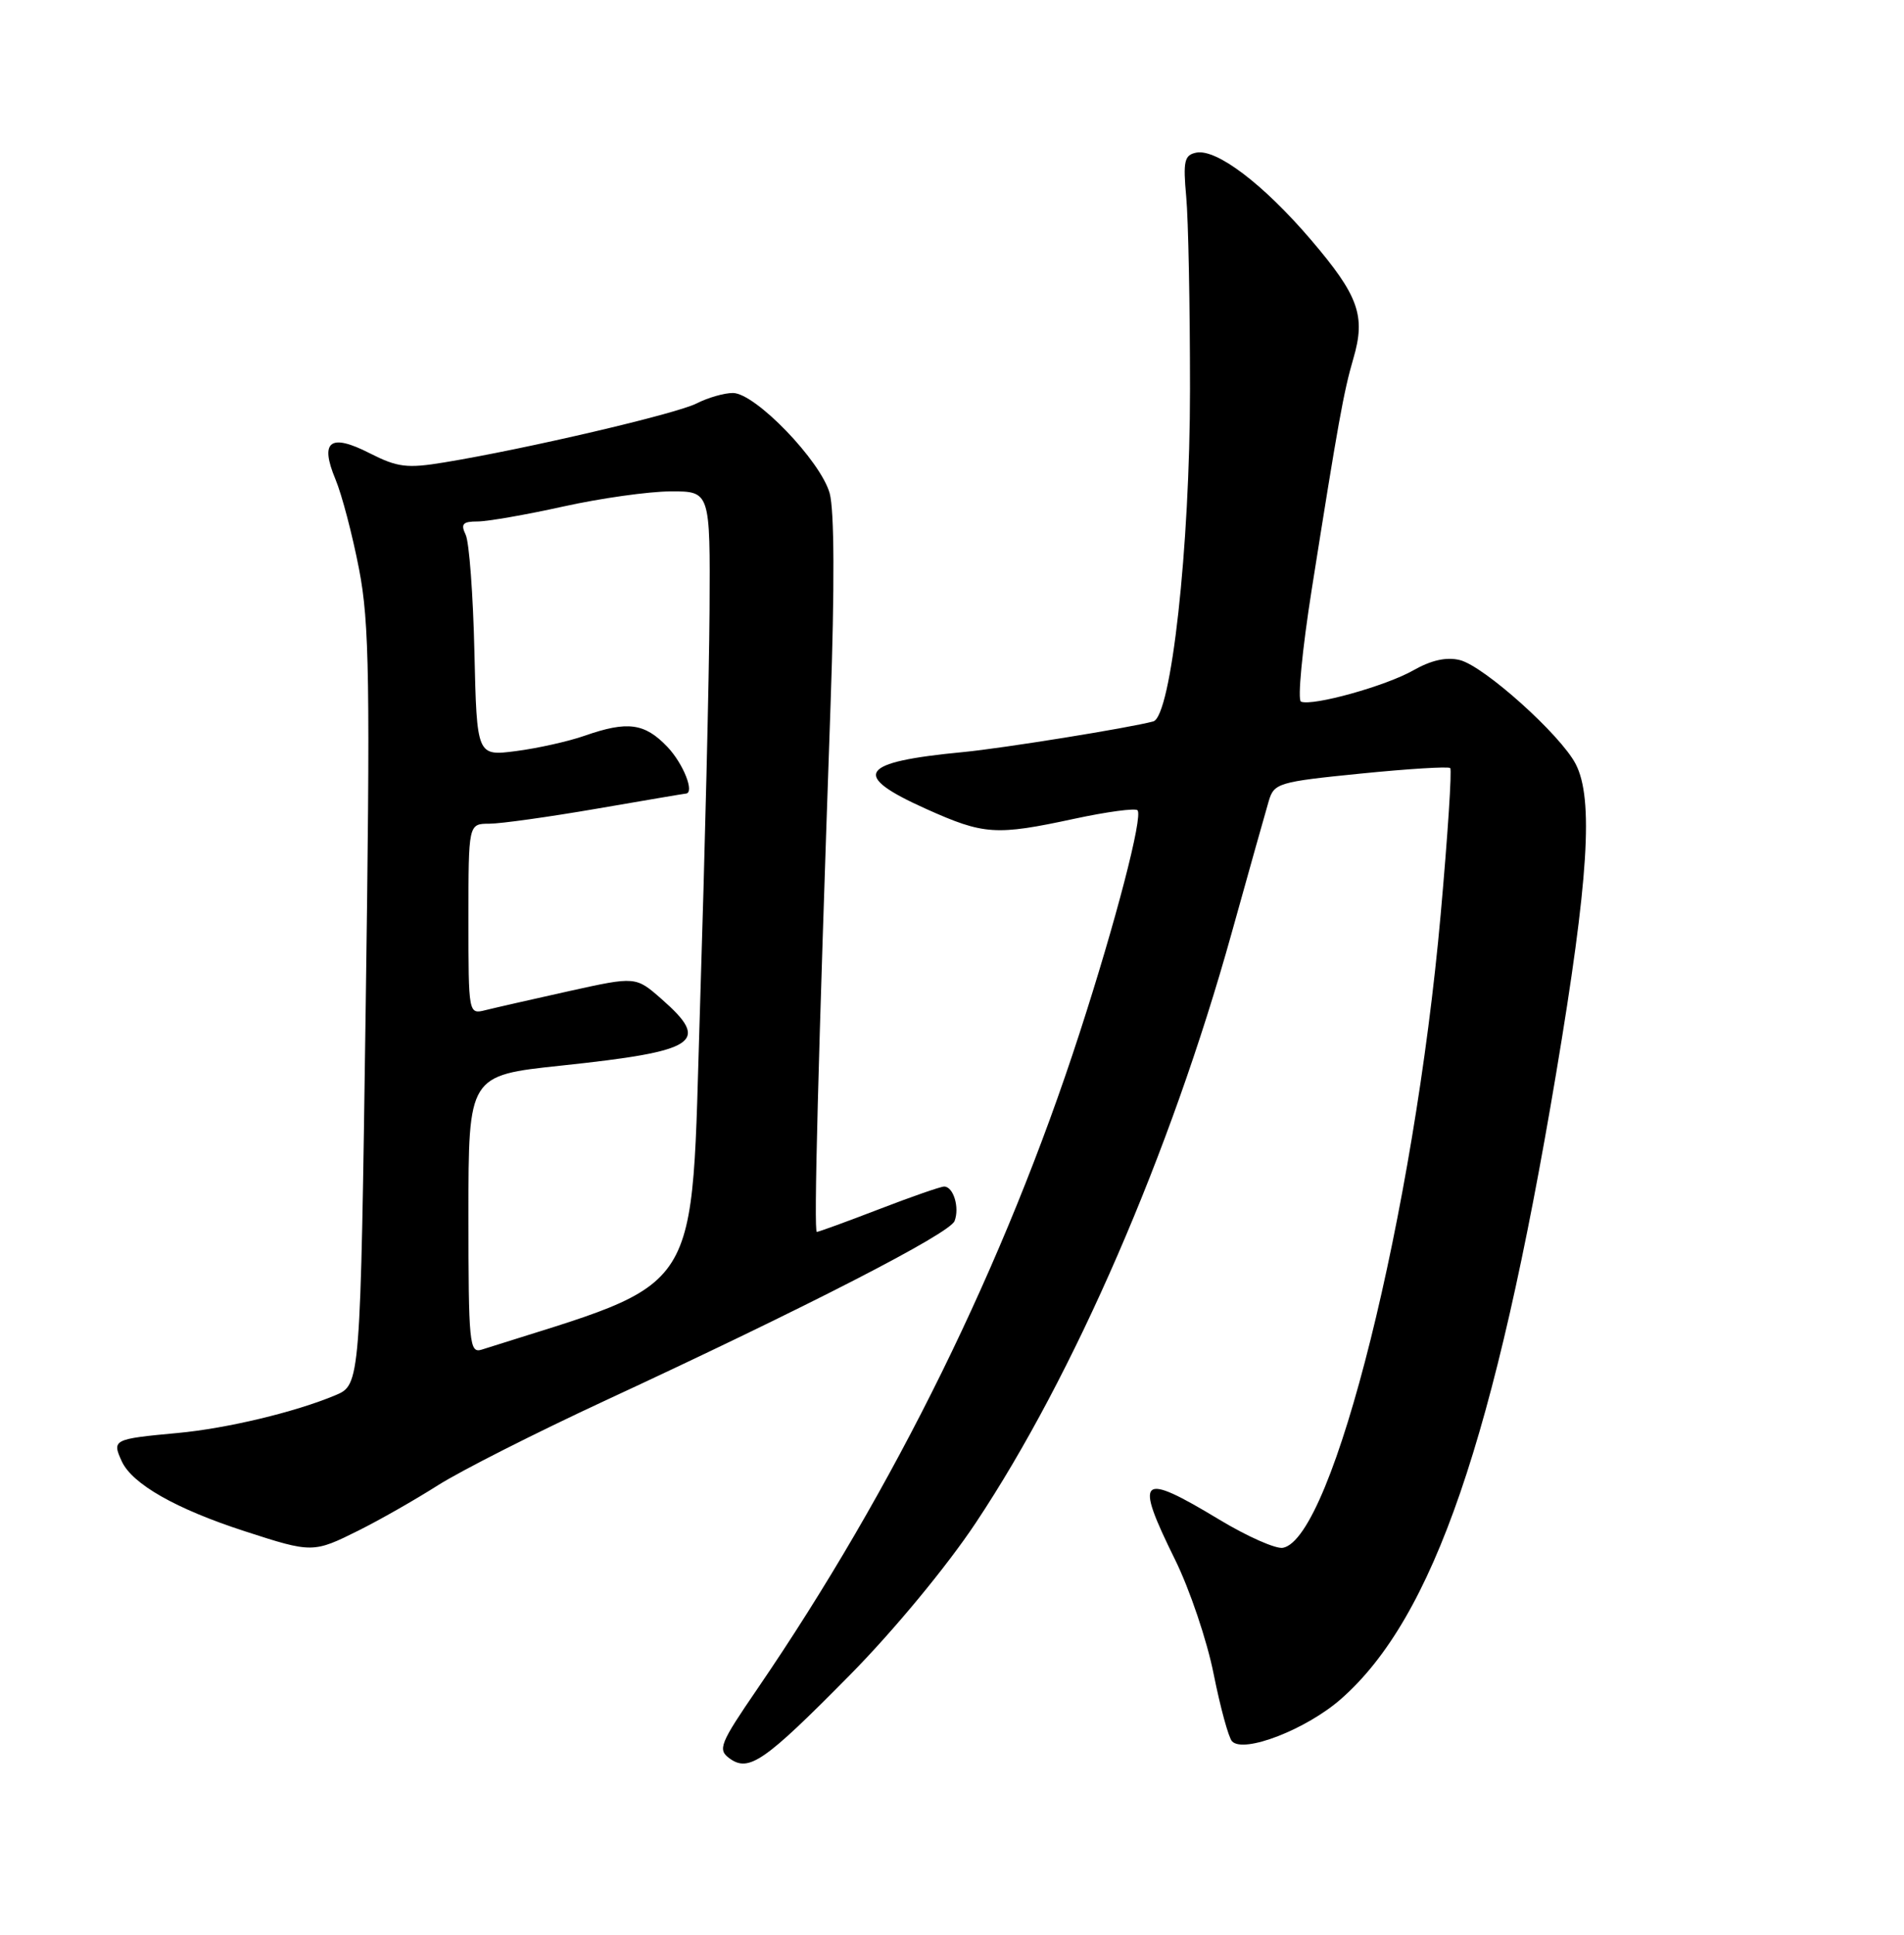 <?xml version="1.0" encoding="UTF-8" standalone="no"?>
<!DOCTYPE svg PUBLIC "-//W3C//DTD SVG 1.1//EN" "http://www.w3.org/Graphics/SVG/1.1/DTD/svg11.dtd" >
<svg xmlns="http://www.w3.org/2000/svg" xmlns:xlink="http://www.w3.org/1999/xlink" version="1.1" viewBox="0 0 252 256">
 <g >
 <path fill="currentColor"
d=" M 112.50 221.62 C 118.29 215.75 125.30 207.28 129.15 201.49 C 142.15 181.97 154.91 152.56 163.00 123.50 C 165.30 115.25 167.51 107.38 167.92 106.00 C 168.62 103.62 169.19 103.45 180.08 102.36 C 186.36 101.73 191.70 101.40 191.94 101.63 C 192.18 101.85 191.61 110.56 190.68 120.97 C 187.15 160.51 176.43 203.54 169.80 204.80 C 168.87 204.98 165.07 203.30 161.36 201.06 C 150.81 194.70 150.09 195.35 155.52 206.36 C 157.46 210.29 159.76 217.10 160.63 221.50 C 161.51 225.90 162.60 229.90 163.06 230.40 C 164.60 232.05 172.93 228.82 177.51 224.78 C 189.71 214.05 197.86 190.32 205.96 142.02 C 210.26 116.36 210.93 105.70 208.55 101.10 C 206.56 97.24 196.42 88.14 193.22 87.34 C 191.46 86.90 189.45 87.34 187.05 88.70 C 183.42 90.77 173.75 93.46 172.19 92.84 C 171.71 92.65 172.35 85.97 173.61 78.00 C 177.10 55.94 177.83 51.85 179.12 47.44 C 180.78 41.79 179.83 39.13 173.50 31.72 C 167.24 24.39 161.00 19.65 158.32 20.20 C 156.75 20.52 156.57 21.32 157.00 26.04 C 157.28 29.04 157.50 40.50 157.50 51.50 C 157.50 72.35 155.01 94.82 152.63 95.46 C 149.37 96.33 132.71 99.01 127.50 99.51 C 113.65 100.83 112.54 102.53 122.59 107.04 C 130.24 110.47 131.78 110.58 142.22 108.33 C 146.50 107.41 150.24 106.91 150.55 107.21 C 151.31 107.97 147.67 121.97 142.87 136.74 C 132.98 167.22 118.38 196.92 100.25 223.45 C 95.27 230.72 94.96 231.50 96.55 232.66 C 99.11 234.53 101.16 233.11 112.50 221.62 Z  M 47.50 202.49 C 50.25 201.12 54.97 198.43 57.99 196.51 C 61.02 194.59 70.92 189.58 79.99 185.37 C 106.84 172.92 125.70 163.23 126.34 161.56 C 127.03 159.77 126.18 157.00 124.96 157.00 C 124.50 157.00 120.62 158.35 116.34 160.00 C 112.05 161.65 108.35 163.00 108.11 163.00 C 107.69 163.00 108.26 141.13 109.93 93.15 C 110.47 77.68 110.43 67.52 109.81 65.27 C 108.62 60.98 99.96 52.00 97.00 52.00 C 95.84 52.00 93.69 52.62 92.20 53.38 C 89.50 54.76 69.56 59.42 58.82 61.18 C 53.87 62.00 52.62 61.84 48.95 59.98 C 43.69 57.29 42.29 58.36 44.40 63.42 C 45.25 65.45 46.65 70.80 47.52 75.30 C 48.90 82.42 49.01 90.06 48.40 133.36 C 47.70 183.23 47.70 183.23 44.35 184.63 C 39.04 186.85 30.01 189.01 23.50 189.61 C 14.98 190.40 14.81 190.49 16.11 193.34 C 17.48 196.36 23.29 199.66 32.43 202.62 C 41.31 205.50 41.47 205.50 47.50 202.49 Z  M 62.00 160.72 C 62.00 142.30 62.00 142.30 74.25 141.00 C 92.36 139.08 94.10 137.93 87.57 132.20 C 84.14 129.19 84.14 129.19 75.32 131.14 C 70.47 132.22 65.49 133.35 64.25 133.66 C 62.01 134.22 62.00 134.18 62.00 121.61 C 62.00 109.00 62.00 109.00 64.75 108.99 C 66.26 108.99 72.67 108.09 79.00 107.00 C 85.33 105.91 90.61 105.01 90.75 105.01 C 92.00 104.97 90.45 101.04 88.31 98.80 C 85.31 95.67 83.05 95.37 77.38 97.35 C 75.24 98.10 71.16 99.01 68.30 99.38 C 63.11 100.05 63.11 100.05 62.79 86.28 C 62.62 78.70 62.10 71.71 61.63 70.75 C 60.95 69.33 61.25 69.00 63.19 69.00 C 64.52 69.00 69.63 68.11 74.55 67.02 C 79.47 65.93 85.86 65.03 88.75 65.02 C 94.00 65.00 94.00 65.00 93.91 80.75 C 93.86 89.41 93.29 112.89 92.66 132.91 C 91.40 172.47 93.53 169.11 63.75 178.58 C 62.13 179.09 62.00 177.80 62.00 160.72 Z "/>
</g>
</svg>